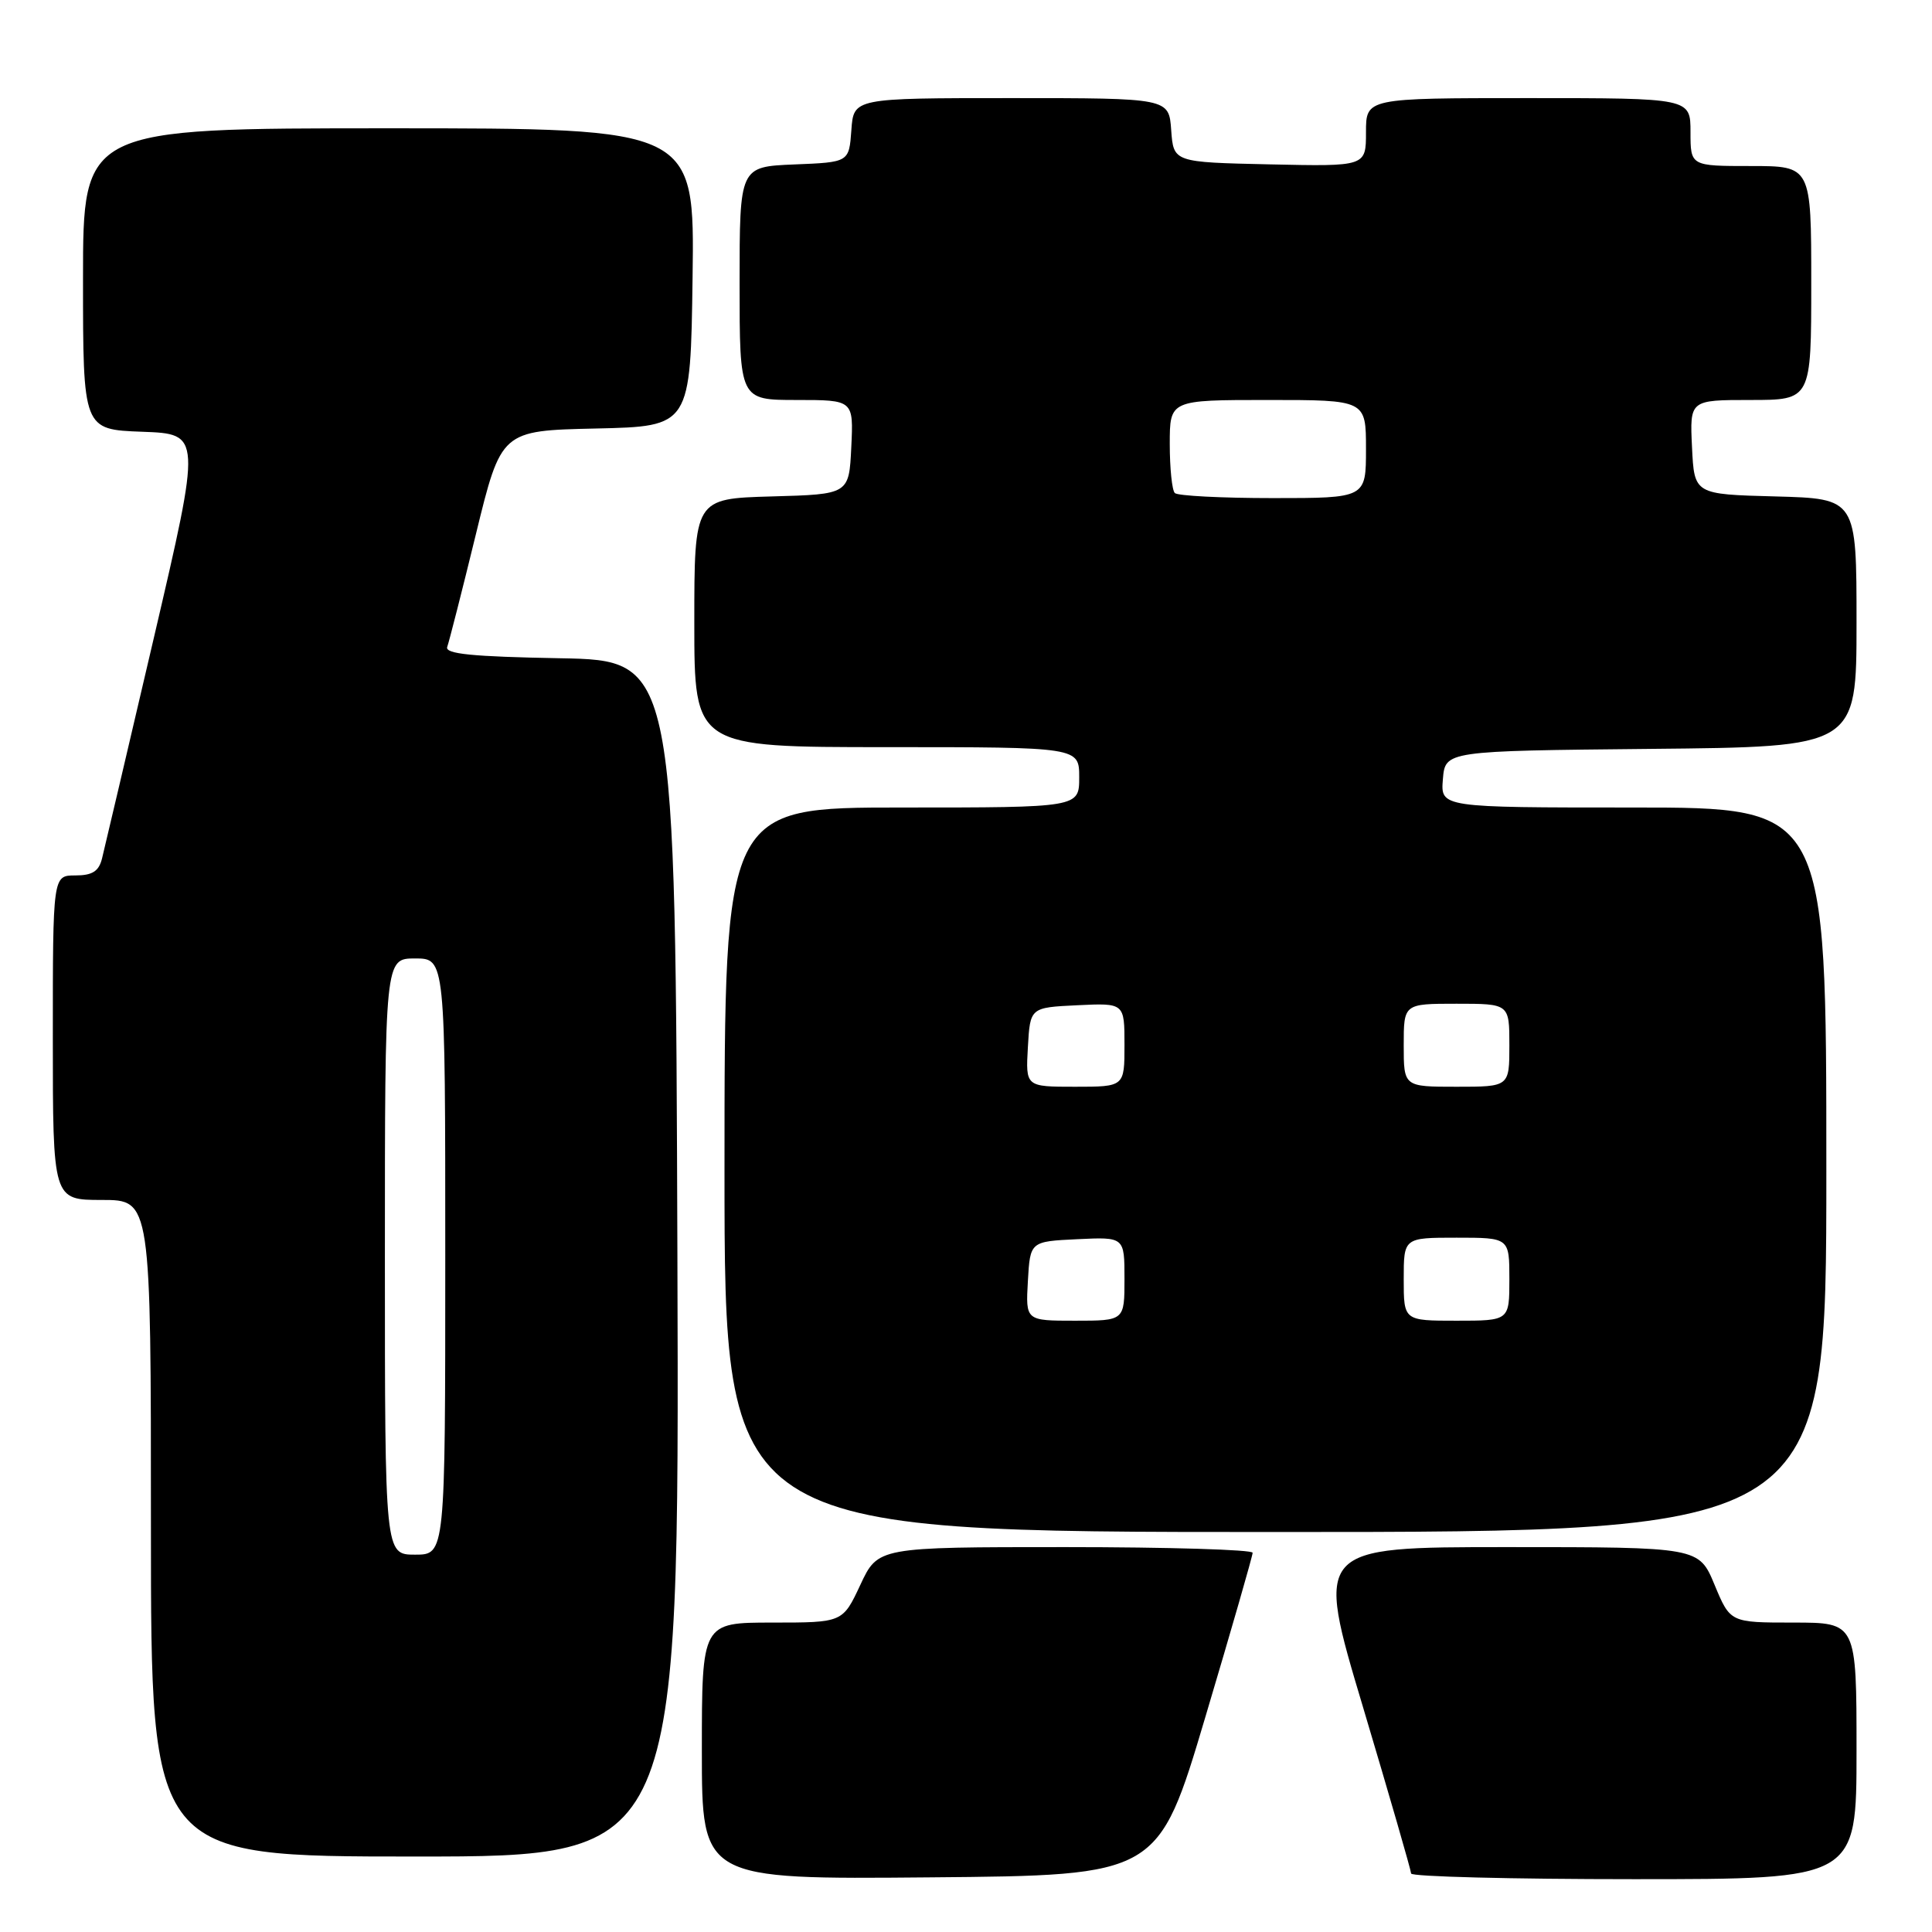 <?xml version="1.0" encoding="UTF-8" standalone="no"?>
<!DOCTYPE svg PUBLIC "-//W3C//DTD SVG 1.1//EN" "http://www.w3.org/Graphics/SVG/1.1/DTD/svg11.dtd" >
<svg xmlns="http://www.w3.org/2000/svg" xmlns:xlink="http://www.w3.org/1999/xlink" version="1.1" viewBox="0 0 256 256">
 <g >
 <path fill="currentColor"
d=" M 159.72 227.50 C 163.16 215.95 165.98 206.16 165.98 205.75 C 165.99 205.34 154.83 205.00 141.17 205.00 C 116.34 205.00 116.34 205.00 114.00 210.00 C 111.66 215.00 111.66 215.00 102.33 215.00 C 93.00 215.00 93.00 215.00 93.00 232.01 C 93.00 249.03 93.00 249.03 123.23 248.76 C 153.47 248.50 153.47 248.50 159.72 227.50 Z  M 246.00 232.00 C 246.00 215.00 246.00 215.00 237.63 215.00 C 229.27 215.00 229.27 215.00 227.19 210.00 C 225.11 205.00 225.11 205.00 199.69 205.00 C 174.26 205.00 174.26 205.00 180.62 226.25 C 184.11 237.94 186.97 247.84 186.98 248.25 C 186.99 248.66 200.28 249.00 216.50 249.00 C 246.00 249.00 246.00 249.00 246.00 232.00 Z  M 89.76 166.75 C 89.50 87.50 89.50 87.50 74.15 87.22 C 62.57 87.01 58.92 86.65 59.26 85.72 C 59.50 85.05 61.22 78.33 63.06 70.78 C 66.41 57.06 66.41 57.06 78.96 56.78 C 91.50 56.50 91.50 56.50 91.77 36.75 C 92.04 17.00 92.04 17.00 51.52 17.00 C 11.00 17.00 11.00 17.00 11.00 36.96 C 11.00 56.92 11.00 56.92 18.85 57.21 C 26.69 57.50 26.69 57.50 20.39 84.50 C 16.92 99.35 13.83 112.51 13.52 113.75 C 13.10 115.45 12.24 116.00 9.98 116.00 C 7.00 116.00 7.00 116.00 7.00 137.50 C 7.00 159.00 7.00 159.00 13.50 159.00 C 20.00 159.00 20.00 159.00 20.00 202.50 C 20.00 246.00 20.00 246.00 55.01 246.00 C 90.01 246.00 90.01 246.00 89.76 166.75 Z  M 242.00 155.00 C 242.00 107.00 242.00 107.00 216.44 107.00 C 190.88 107.00 190.88 107.00 191.19 103.25 C 191.50 99.50 191.50 99.50 218.75 99.23 C 246.00 98.97 246.00 98.97 246.00 82.52 C 246.00 66.07 246.00 66.07 235.25 65.78 C 224.50 65.50 224.50 65.50 224.20 59.25 C 223.90 53.00 223.90 53.00 231.95 53.00 C 240.00 53.00 240.00 53.00 240.00 37.50 C 240.00 22.00 240.00 22.00 232.00 22.00 C 224.00 22.00 224.00 22.00 224.00 17.50 C 224.00 13.00 224.00 13.00 202.50 13.00 C 181.00 13.00 181.00 13.00 181.00 17.53 C 181.00 22.06 181.00 22.06 168.25 21.78 C 155.50 21.50 155.50 21.50 155.19 17.25 C 154.89 13.00 154.89 13.00 134.00 13.00 C 113.11 13.00 113.11 13.00 112.81 17.25 C 112.50 21.50 112.50 21.50 105.25 21.79 C 98.00 22.09 98.00 22.09 98.00 37.54 C 98.00 53.00 98.00 53.00 105.55 53.00 C 113.10 53.00 113.10 53.00 112.80 59.25 C 112.50 65.50 112.50 65.50 102.25 65.78 C 92.00 66.07 92.00 66.07 92.00 82.53 C 92.00 99.00 92.00 99.00 117.50 99.00 C 143.00 99.00 143.00 99.00 143.00 103.00 C 143.00 107.00 143.00 107.00 119.50 107.00 C 96.00 107.00 96.00 107.00 96.00 155.00 C 96.00 203.00 96.00 203.00 169.00 203.00 C 242.00 203.00 242.00 203.00 242.00 155.00 Z  M 51.00 166.50 C 51.00 127.00 51.00 127.00 55.00 127.00 C 59.00 127.00 59.00 127.00 59.00 166.50 C 59.00 206.00 59.00 206.00 55.00 206.00 C 51.00 206.00 51.00 206.00 51.00 166.50 Z  M 136.20 169.75 C 136.50 164.50 136.50 164.50 142.75 164.20 C 149.00 163.90 149.00 163.90 149.00 169.45 C 149.00 175.00 149.00 175.00 142.45 175.00 C 135.90 175.00 135.90 175.00 136.20 169.75 Z  M 186.00 169.50 C 186.00 164.00 186.00 164.00 193.00 164.00 C 200.00 164.00 200.00 164.00 200.00 169.50 C 200.00 175.00 200.00 175.00 193.00 175.00 C 186.00 175.00 186.00 175.00 186.00 169.50 Z  M 136.20 138.75 C 136.50 133.50 136.50 133.50 142.75 133.20 C 149.00 132.90 149.00 132.90 149.00 138.45 C 149.00 144.00 149.00 144.00 142.45 144.00 C 135.90 144.00 135.90 144.00 136.20 138.75 Z  M 186.00 138.50 C 186.00 133.00 186.00 133.00 193.00 133.00 C 200.00 133.00 200.00 133.00 200.00 138.50 C 200.00 144.00 200.00 144.00 193.00 144.00 C 186.00 144.00 186.00 144.00 186.00 138.50 Z  M 155.67 65.33 C 155.30 64.97 155.00 62.04 155.00 58.83 C 155.00 53.00 155.00 53.00 168.00 53.00 C 181.00 53.00 181.00 53.00 181.00 59.50 C 181.00 66.00 181.00 66.00 168.67 66.00 C 161.88 66.00 156.03 65.70 155.67 65.33 Z "/>
</g>
</svg>